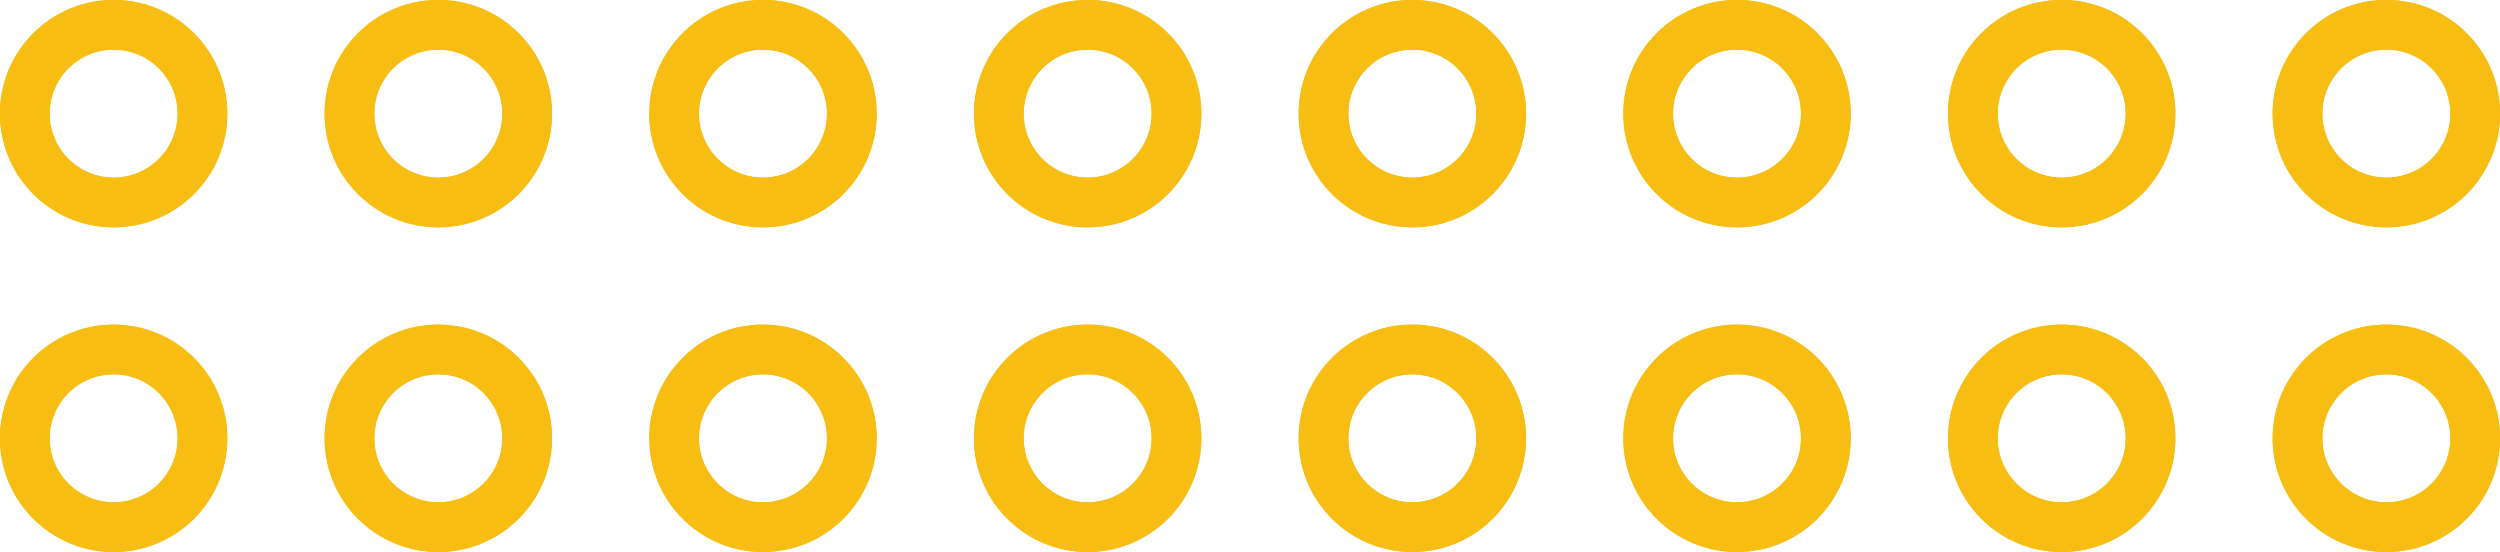 <?xml version='1.0' encoding='UTF-8' standalone='no'?>
<!-- Created with Fritzing (http://www.fritzing.org/) -->
<svg xmlns:svg='http://www.w3.org/2000/svg' xmlns='http://www.w3.org/2000/svg' version='1.2' baseProfile='tiny' x='0in' y='0in' width='0.77in' height='0.17in' viewBox='0 0 19.558 4.318' >
<g id='copper1'>
<circle id='connector0pin' connectorname='8' cx='8.509' cy='0.889' r='0.695' stroke='#F7BD13' stroke-width='0.389' fill='none' />
<circle id='connector1pin' connectorname='7' cx='8.509' cy='3.429' r='0.695' stroke='#F7BD13' stroke-width='0.389' fill='none' />
<circle id='connector2pin' connectorname='6' cx='5.969' cy='0.889' r='0.695' stroke='#F7BD13' stroke-width='0.389' fill='none' />
<circle id='connector3pin' connectorname='4' cx='3.429' cy='0.889' r='0.695' stroke='#F7BD13' stroke-width='0.389' fill='none' />
<circle id='connector4pin' connectorname='2' cx='0.889' cy='0.889' r='0.695' stroke='#F7BD13' stroke-width='0.389' fill='none' />
<circle id='connector5pin' connectorname='5' cx='5.969' cy='3.429' r='0.695' stroke='#F7BD13' stroke-width='0.389' fill='none' />
<circle id='connector6pin' connectorname='3' cx='3.429' cy='3.429' r='0.695' stroke='#F7BD13' stroke-width='0.389' fill='none' />
<circle id='connector7pin' connectorname='1' cx='0.889' cy='3.429' r='0.695' stroke='#F7BD13' stroke-width='0.389' fill='none' />
<circle id='connector8pin' connectorname='10' cx='11.049' cy='0.889' r='0.695' stroke='#F7BD13' stroke-width='0.389' fill='none' />
<circle id='connector9pin' connectorname='12' cx='13.589' cy='0.889' r='0.695' stroke='#F7BD13' stroke-width='0.389' fill='none' />
<circle id='connector10pin' connectorname='14' cx='16.129' cy='0.889' r='0.695' stroke='#F7BD13' stroke-width='0.389' fill='none' />
<circle id='connector11pin' connectorname='16' cx='18.669' cy='0.889' r='0.695' stroke='#F7BD13' stroke-width='0.389' fill='none' />
<circle id='connector12pin' connectorname='9' cx='11.049' cy='3.429' r='0.695' stroke='#F7BD13' stroke-width='0.389' fill='none' />
<circle id='connector13pin' connectorname='11' cx='13.589' cy='3.429' r='0.695' stroke='#F7BD13' stroke-width='0.389' fill='none' />
<circle id='connector14pin' connectorname='13' cx='16.129' cy='3.429' r='0.695' stroke='#F7BD13' stroke-width='0.389' fill='none' />
<circle id='connector15pin' connectorname='15' cx='18.669' cy='3.429' r='0.695' stroke='#F7BD13' stroke-width='0.389' fill='none' />
<g id='copper0'>
<circle id='connector0pin' connectorname='8' cx='8.509' cy='0.889' r='0.695' stroke='#F7BD13' stroke-width='0.389' fill='none' />
<circle id='connector1pin' connectorname='7' cx='8.509' cy='3.429' r='0.695' stroke='#F7BD13' stroke-width='0.389' fill='none' />
<circle id='connector2pin' connectorname='6' cx='5.969' cy='0.889' r='0.695' stroke='#F7BD13' stroke-width='0.389' fill='none' />
<circle id='connector3pin' connectorname='4' cx='3.429' cy='0.889' r='0.695' stroke='#F7BD13' stroke-width='0.389' fill='none' />
<circle id='connector4pin' connectorname='2' cx='0.889' cy='0.889' r='0.695' stroke='#F7BD13' stroke-width='0.389' fill='none' />
<circle id='connector5pin' connectorname='5' cx='5.969' cy='3.429' r='0.695' stroke='#F7BD13' stroke-width='0.389' fill='none' />
<circle id='connector6pin' connectorname='3' cx='3.429' cy='3.429' r='0.695' stroke='#F7BD13' stroke-width='0.389' fill='none' />
<circle id='connector7pin' connectorname='1' cx='0.889' cy='3.429' r='0.695' stroke='#F7BD13' stroke-width='0.389' fill='none' />
<circle id='connector8pin' connectorname='10' cx='11.049' cy='0.889' r='0.695' stroke='#F7BD13' stroke-width='0.389' fill='none' />
<circle id='connector9pin' connectorname='12' cx='13.589' cy='0.889' r='0.695' stroke='#F7BD13' stroke-width='0.389' fill='none' />
<circle id='connector10pin' connectorname='14' cx='16.129' cy='0.889' r='0.695' stroke='#F7BD13' stroke-width='0.389' fill='none' />
<circle id='connector11pin' connectorname='16' cx='18.669' cy='0.889' r='0.695' stroke='#F7BD13' stroke-width='0.389' fill='none' />
<circle id='connector12pin' connectorname='9' cx='11.049' cy='3.429' r='0.695' stroke='#F7BD13' stroke-width='0.389' fill='none' />
<circle id='connector13pin' connectorname='11' cx='13.589' cy='3.429' r='0.695' stroke='#F7BD13' stroke-width='0.389' fill='none' />
<circle id='connector14pin' connectorname='13' cx='16.129' cy='3.429' r='0.695' stroke='#F7BD13' stroke-width='0.389' fill='none' />
<circle id='connector15pin' connectorname='15' cx='18.669' cy='3.429' r='0.695' stroke='#F7BD13' stroke-width='0.389' fill='none' />
</g>
</g>
<g id='silkscreen'>
</g>
</svg>